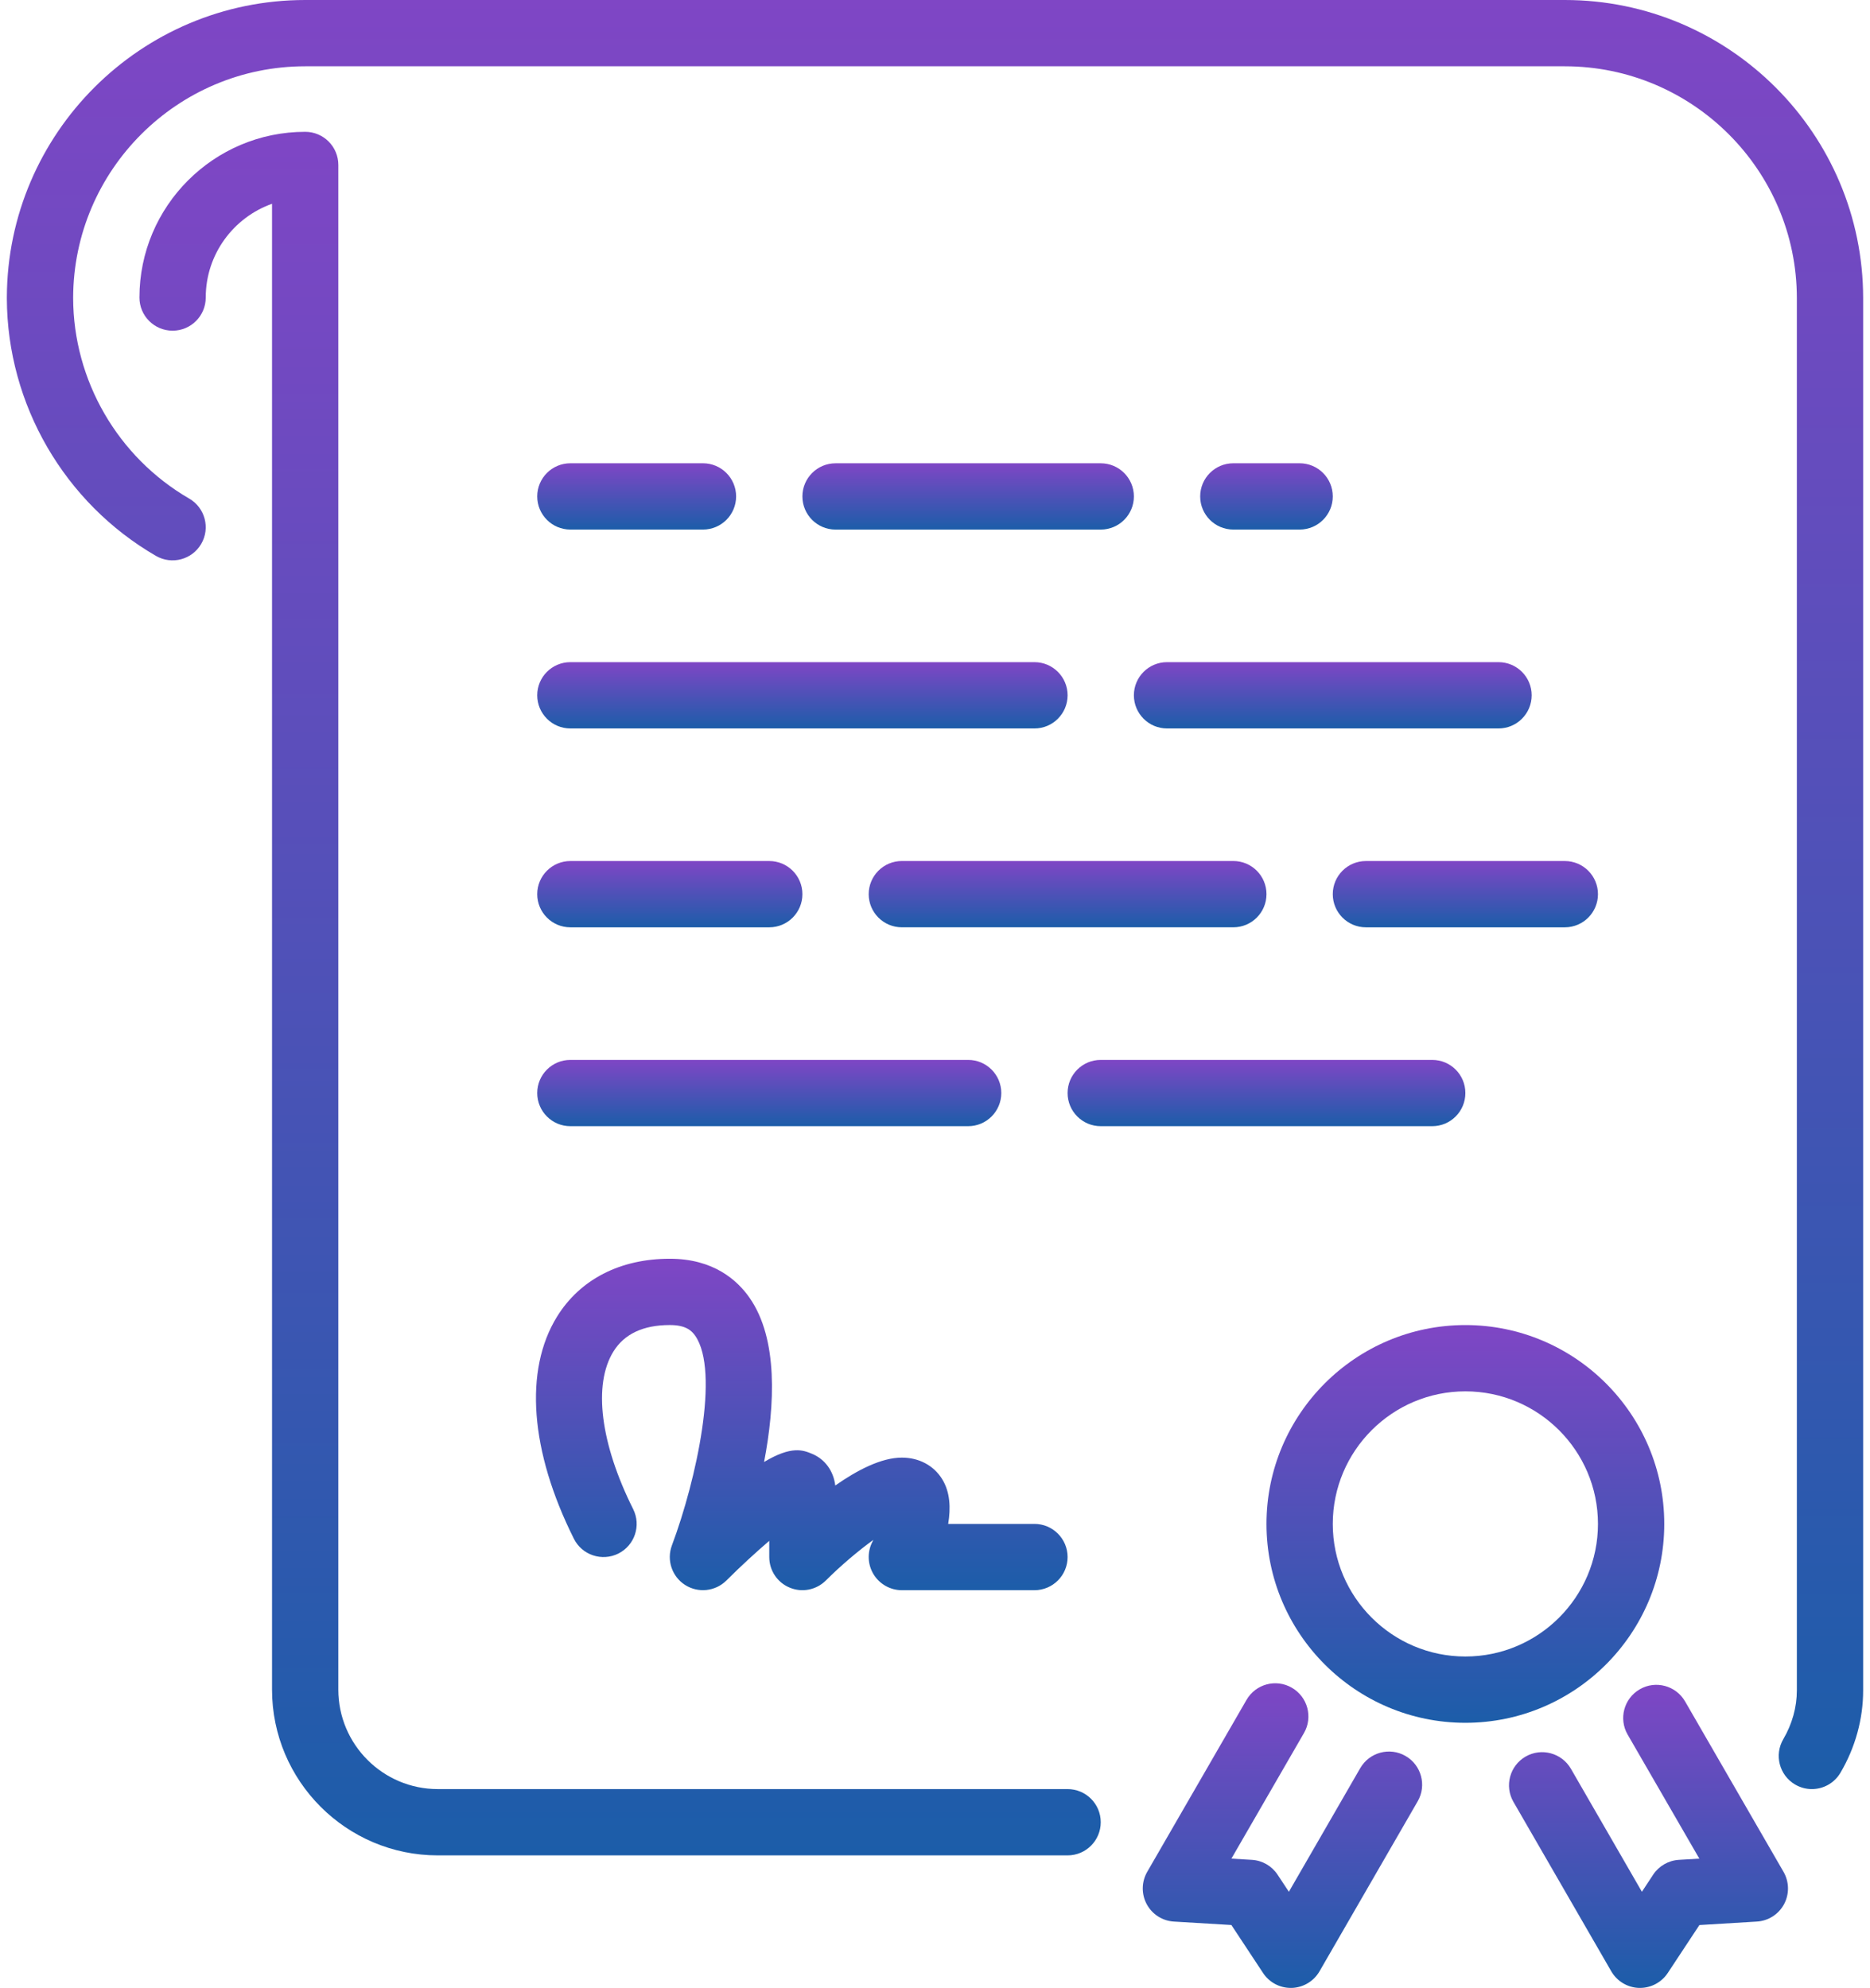 <svg width="95" height="101" viewBox="0 0 95 101" fill="none" xmlns="http://www.w3.org/2000/svg">
<path d="M57.604 35.325C57.604 36.255 58.357 37.01 59.288 37.01H76.128C77.059 37.01 77.812 36.255 77.812 35.325C77.812 34.396 77.059 33.642 76.128 33.642H59.288C58.357 33.641 57.604 34.396 57.604 35.325Z" fill="url(#paint0_linear)"/>
<path d="M67.708 45.43C67.708 46.359 68.461 47.114 69.392 47.114H79.496C80.427 47.114 81.18 46.359 81.18 45.43C81.18 44.501 80.427 43.746 79.496 43.746H69.392C68.461 43.746 67.708 44.5 67.708 45.43Z" fill="url(#paint1_linear)"/>
<path d="M66.024 26.905C66.955 26.905 67.708 26.151 67.708 25.221C67.708 24.292 66.955 23.537 66.024 23.537H62.656C61.725 23.537 60.972 24.292 60.972 25.221C60.972 26.151 61.725 26.905 62.656 26.905H66.024Z" fill="url(#paint2_linear)"/>
<path d="M45.816 43.745C44.885 43.745 44.132 44.5 44.132 45.429C44.132 46.359 44.885 47.113 45.816 47.113H62.656C63.587 47.113 64.34 46.359 64.34 45.429C64.34 44.5 63.587 43.745 62.656 43.745H45.816Z" fill="url(#paint3_linear)"/>
<path d="M54.236 90.898H22.24C19.455 90.898 17.188 88.631 17.188 85.846V8.381C17.188 7.452 16.435 6.697 15.504 6.697C10.861 6.697 7.084 10.474 7.084 15.117C7.084 16.047 7.837 16.801 8.768 16.801C9.699 16.801 10.452 16.047 10.452 15.117C10.452 12.921 11.86 11.049 13.82 10.353V85.846C13.82 90.488 17.597 94.266 22.24 94.266H54.236C55.167 94.266 55.92 93.511 55.92 92.582C55.92 91.652 55.167 90.898 54.236 90.898Z" fill="url(#paint4_linear)"/>
<path d="M28.976 37.01H52.552C53.483 37.01 54.236 36.255 54.236 35.325C54.236 34.396 53.483 33.642 52.552 33.642H28.976C28.045 33.642 27.292 34.396 27.292 35.325C27.292 36.255 28.045 37.01 28.976 37.01Z" fill="url(#paint5_linear)"/>
<path d="M28.976 26.905H35.712C36.643 26.905 37.396 26.151 37.396 25.221C37.396 24.292 36.643 23.537 35.712 23.537H28.976C28.045 23.537 27.292 24.292 27.292 25.221C27.292 26.151 28.045 26.905 28.976 26.905Z" fill="url(#paint6_linear)"/>
<path d="M55.92 23.538H42.448C41.517 23.538 40.764 24.293 40.764 25.222C40.764 26.151 41.517 26.906 42.448 26.906H55.92C56.851 26.906 57.604 26.151 57.604 25.222C57.604 24.293 56.851 23.538 55.92 23.538Z" fill="url(#paint7_linear)"/>
<path d="M79.496 0H15.504C7.166 0 0.38 6.768 0.348 15.097V15.117V15.136V15.156V15.176C0.37 20.547 3.268 25.55 7.924 28.244C8.729 28.709 9.758 28.434 10.224 27.631C10.692 26.826 10.415 25.796 9.611 25.331C5.981 23.227 3.723 19.324 3.716 15.136C3.728 8.646 9.01 3.368 15.504 3.368H79.496C85.995 3.368 91.284 8.656 91.284 15.156V85.884C91.284 86.738 91.045 87.595 90.596 88.36C90.126 89.162 90.392 90.194 91.193 90.665C91.463 90.823 91.756 90.898 92.045 90.898C92.623 90.898 93.185 90.601 93.499 90.067C94.253 88.786 94.652 87.339 94.652 85.884V15.156C94.652 6.798 87.854 0 79.496 0Z" fill="url(#paint8_linear)"/>
<path d="M84.548 77.426C84.548 71.854 80.017 67.322 74.444 67.322C68.872 67.322 64.34 71.854 64.34 77.426C64.34 82.999 68.872 87.53 74.444 87.53C80.017 87.53 84.548 82.999 84.548 77.426ZM74.444 84.162C70.729 84.162 67.708 81.141 67.708 77.426C67.708 73.712 70.729 70.69 74.444 70.69C78.159 70.69 81.18 73.712 81.18 77.426C81.18 81.141 78.159 84.162 74.444 84.162Z" fill="url(#paint9_linear)"/>
<path d="M71.404 89.216C70.601 88.751 69.571 89.027 69.104 89.832L65.478 96.115L64.903 95.246C64.611 94.803 64.128 94.524 63.599 94.493L62.558 94.431L66.245 88.049C66.709 87.244 66.433 86.213 65.628 85.748C64.823 85.282 63.793 85.558 63.326 86.365L58.279 95.106C57.988 95.612 57.98 96.233 58.256 96.746C58.532 97.26 59.054 97.595 59.638 97.629L62.557 97.804L64.168 100.244C64.48 100.717 65.008 101 65.573 101H65.625C66.206 100.982 66.74 100.663 67.033 100.158L72.023 91.516C72.487 90.711 72.211 89.68 71.404 89.216Z" fill="url(#paint10_linear)"/>
<path d="M85.606 86.444C85.139 85.637 84.107 85.361 83.305 85.827C82.499 86.292 82.222 87.323 82.687 88.128L86.33 94.431L85.289 94.493C84.76 94.525 84.277 94.805 83.984 95.246L83.412 96.115L79.805 89.864C79.336 89.059 78.306 88.783 77.502 89.247C76.698 89.712 76.421 90.743 76.886 91.548L81.857 100.158C82.15 100.663 82.684 100.982 83.265 101H83.317C83.88 101 84.41 100.717 84.724 100.244L86.333 97.806L89.25 97.629C89.835 97.595 90.356 97.26 90.633 96.747C90.909 96.233 90.899 95.612 90.609 95.106L85.606 86.444Z" fill="url(#paint11_linear)"/>
<path d="M28.976 47.114H39.08C40.011 47.114 40.764 46.359 40.764 45.43C40.764 44.501 40.011 43.746 39.08 43.746H28.976C28.045 43.746 27.292 44.501 27.292 45.43C27.292 46.359 28.045 47.114 28.976 47.114Z" fill="url(#paint12_linear)"/>
<path d="M28.976 57.218H49.184C50.115 57.218 50.868 56.463 50.868 55.533C50.868 54.604 50.115 53.85 49.184 53.85H28.976C28.045 53.85 27.292 54.604 27.292 55.533C27.292 56.463 28.045 57.218 28.976 57.218Z" fill="url(#paint13_linear)"/>
<path d="M29.154 78.178C29.569 79.01 30.581 79.346 31.413 78.932C32.244 78.516 32.583 77.504 32.165 76.672C30.498 73.338 30.124 70.347 31.162 68.668C31.714 67.774 32.677 67.321 34.028 67.321C34.831 67.321 35.131 67.597 35.319 67.867C36.574 69.675 35.382 75.183 34.134 78.518C33.856 79.26 34.134 80.096 34.801 80.525C35.464 80.951 36.342 80.859 36.903 80.3C37.622 79.582 38.401 78.867 39.08 78.285V79.109C39.08 79.789 39.489 80.404 40.119 80.663C40.749 80.926 41.471 80.781 41.955 80.3C42.724 79.532 43.617 78.779 44.368 78.237C44.347 78.279 44.327 78.319 44.307 78.358C44.049 78.88 44.078 79.5 44.385 79.995C44.693 80.49 45.233 80.793 45.816 80.793H52.552C53.483 80.793 54.236 80.038 54.236 79.109C54.236 78.18 53.483 77.425 52.552 77.425H48.169C48.305 76.623 48.271 75.808 47.865 75.152C47.436 74.456 46.688 74.057 45.816 74.057C44.775 74.057 43.551 74.69 42.433 75.475C42.347 74.741 41.913 74.136 41.252 73.863C40.803 73.678 40.223 73.436 38.817 74.279C39.371 71.378 39.533 68.033 38.088 65.949C37.457 65.037 36.241 63.953 34.028 63.953C31.505 63.953 29.469 64.999 28.296 66.898C26.617 69.616 26.928 73.727 29.154 78.178Z" fill="url(#paint14_linear)"/>
<path d="M74.444 55.533C74.444 54.604 73.692 53.85 72.76 53.85H55.92C54.989 53.85 54.236 54.604 54.236 55.533C54.236 56.463 54.989 57.218 55.92 57.218H72.76C73.692 57.218 74.444 56.463 74.444 55.533Z" fill="url(#paint15_linear)"/>
<defs>
<linearGradient id="paint0_linear" x1="67.708" y1="33.642" x2="67.708" y2="37.01" gradientUnits="userSpaceOnUse">
<stop stop-color="#7F46C5"/>
<stop offset="1" stop-color="#1C5DA9"/>
</linearGradient>
<linearGradient id="paint1_linear" x1="74.444" y1="43.746" x2="74.444" y2="47.114" gradientUnits="userSpaceOnUse">
<stop stop-color="#7F46C5"/>
<stop offset="1" stop-color="#1C5DA9"/>
</linearGradient>
<linearGradient id="paint2_linear" x1="64.34" y1="23.537" x2="64.34" y2="26.905" gradientUnits="userSpaceOnUse">
<stop stop-color="#7F46C5"/>
<stop offset="1" stop-color="#1C5DA9"/>
</linearGradient>
<linearGradient id="paint3_linear" x1="54.236" y1="43.745" x2="54.236" y2="47.113" gradientUnits="userSpaceOnUse">
<stop stop-color="#7F46C5"/>
<stop offset="1" stop-color="#1C5DA9"/>
</linearGradient>
<linearGradient id="paint4_linear" x1="31.502" y1="6.697" x2="31.502" y2="94.266" gradientUnits="userSpaceOnUse">
<stop stop-color="#7F46C5"/>
<stop offset="1" stop-color="#1C5DA9"/>
</linearGradient>
<linearGradient id="paint5_linear" x1="40.764" y1="33.642" x2="40.764" y2="37.01" gradientUnits="userSpaceOnUse">
<stop stop-color="#7F46C5"/>
<stop offset="1" stop-color="#1C5DA9"/>
</linearGradient>
<linearGradient id="paint6_linear" x1="32.344" y1="23.537" x2="32.344" y2="26.905" gradientUnits="userSpaceOnUse">
<stop stop-color="#7F46C5"/>
<stop offset="1" stop-color="#1C5DA9"/>
</linearGradient>
<linearGradient id="paint7_linear" x1="49.184" y1="23.538" x2="49.184" y2="26.906" gradientUnits="userSpaceOnUse">
<stop stop-color="#7F46C5"/>
<stop offset="1" stop-color="#1C5DA9"/>
</linearGradient>
<linearGradient id="paint8_linear" x1="47.5" y1="0" x2="47.5" y2="90.898" gradientUnits="userSpaceOnUse">
<stop stop-color="#7F46C5"/>
<stop offset="1" stop-color="#1C5DA9"/>
</linearGradient>
<linearGradient id="paint9_linear" x1="74.444" y1="67.322" x2="74.444" y2="87.53" gradientUnits="userSpaceOnUse">
<stop stop-color="#7F46C5"/>
<stop offset="1" stop-color="#1C5DA9"/>
</linearGradient>
<linearGradient id="paint10_linear" x1="65.151" y1="85.522" x2="65.151" y2="101" gradientUnits="userSpaceOnUse">
<stop stop-color="#7F46C5"/>
<stop offset="1" stop-color="#1C5DA9"/>
</linearGradient>
<linearGradient id="paint11_linear" x1="83.747" y1="85.601" x2="83.747" y2="101" gradientUnits="userSpaceOnUse">
<stop stop-color="#7F46C5"/>
<stop offset="1" stop-color="#1C5DA9"/>
</linearGradient>
<linearGradient id="paint12_linear" x1="34.028" y1="43.746" x2="34.028" y2="47.114" gradientUnits="userSpaceOnUse">
<stop stop-color="#7F46C5"/>
<stop offset="1" stop-color="#1C5DA9"/>
</linearGradient>
<linearGradient id="paint13_linear" x1="39.08" y1="53.85" x2="39.08" y2="57.218" gradientUnits="userSpaceOnUse">
<stop stop-color="#7F46C5"/>
<stop offset="1" stop-color="#1C5DA9"/>
</linearGradient>
<linearGradient id="paint14_linear" x1="40.732" y1="63.953" x2="40.732" y2="80.793" gradientUnits="userSpaceOnUse">
<stop stop-color="#7F46C5"/>
<stop offset="1" stop-color="#1C5DA9"/>
</linearGradient>
<linearGradient id="paint15_linear" x1="64.34" y1="53.85" x2="64.34" y2="57.218" gradientUnits="userSpaceOnUse">
<stop stop-color="#7F46C5"/>
<stop offset="1" stop-color="#1C5DA9"/>
</linearGradient>
</defs>
</svg>
